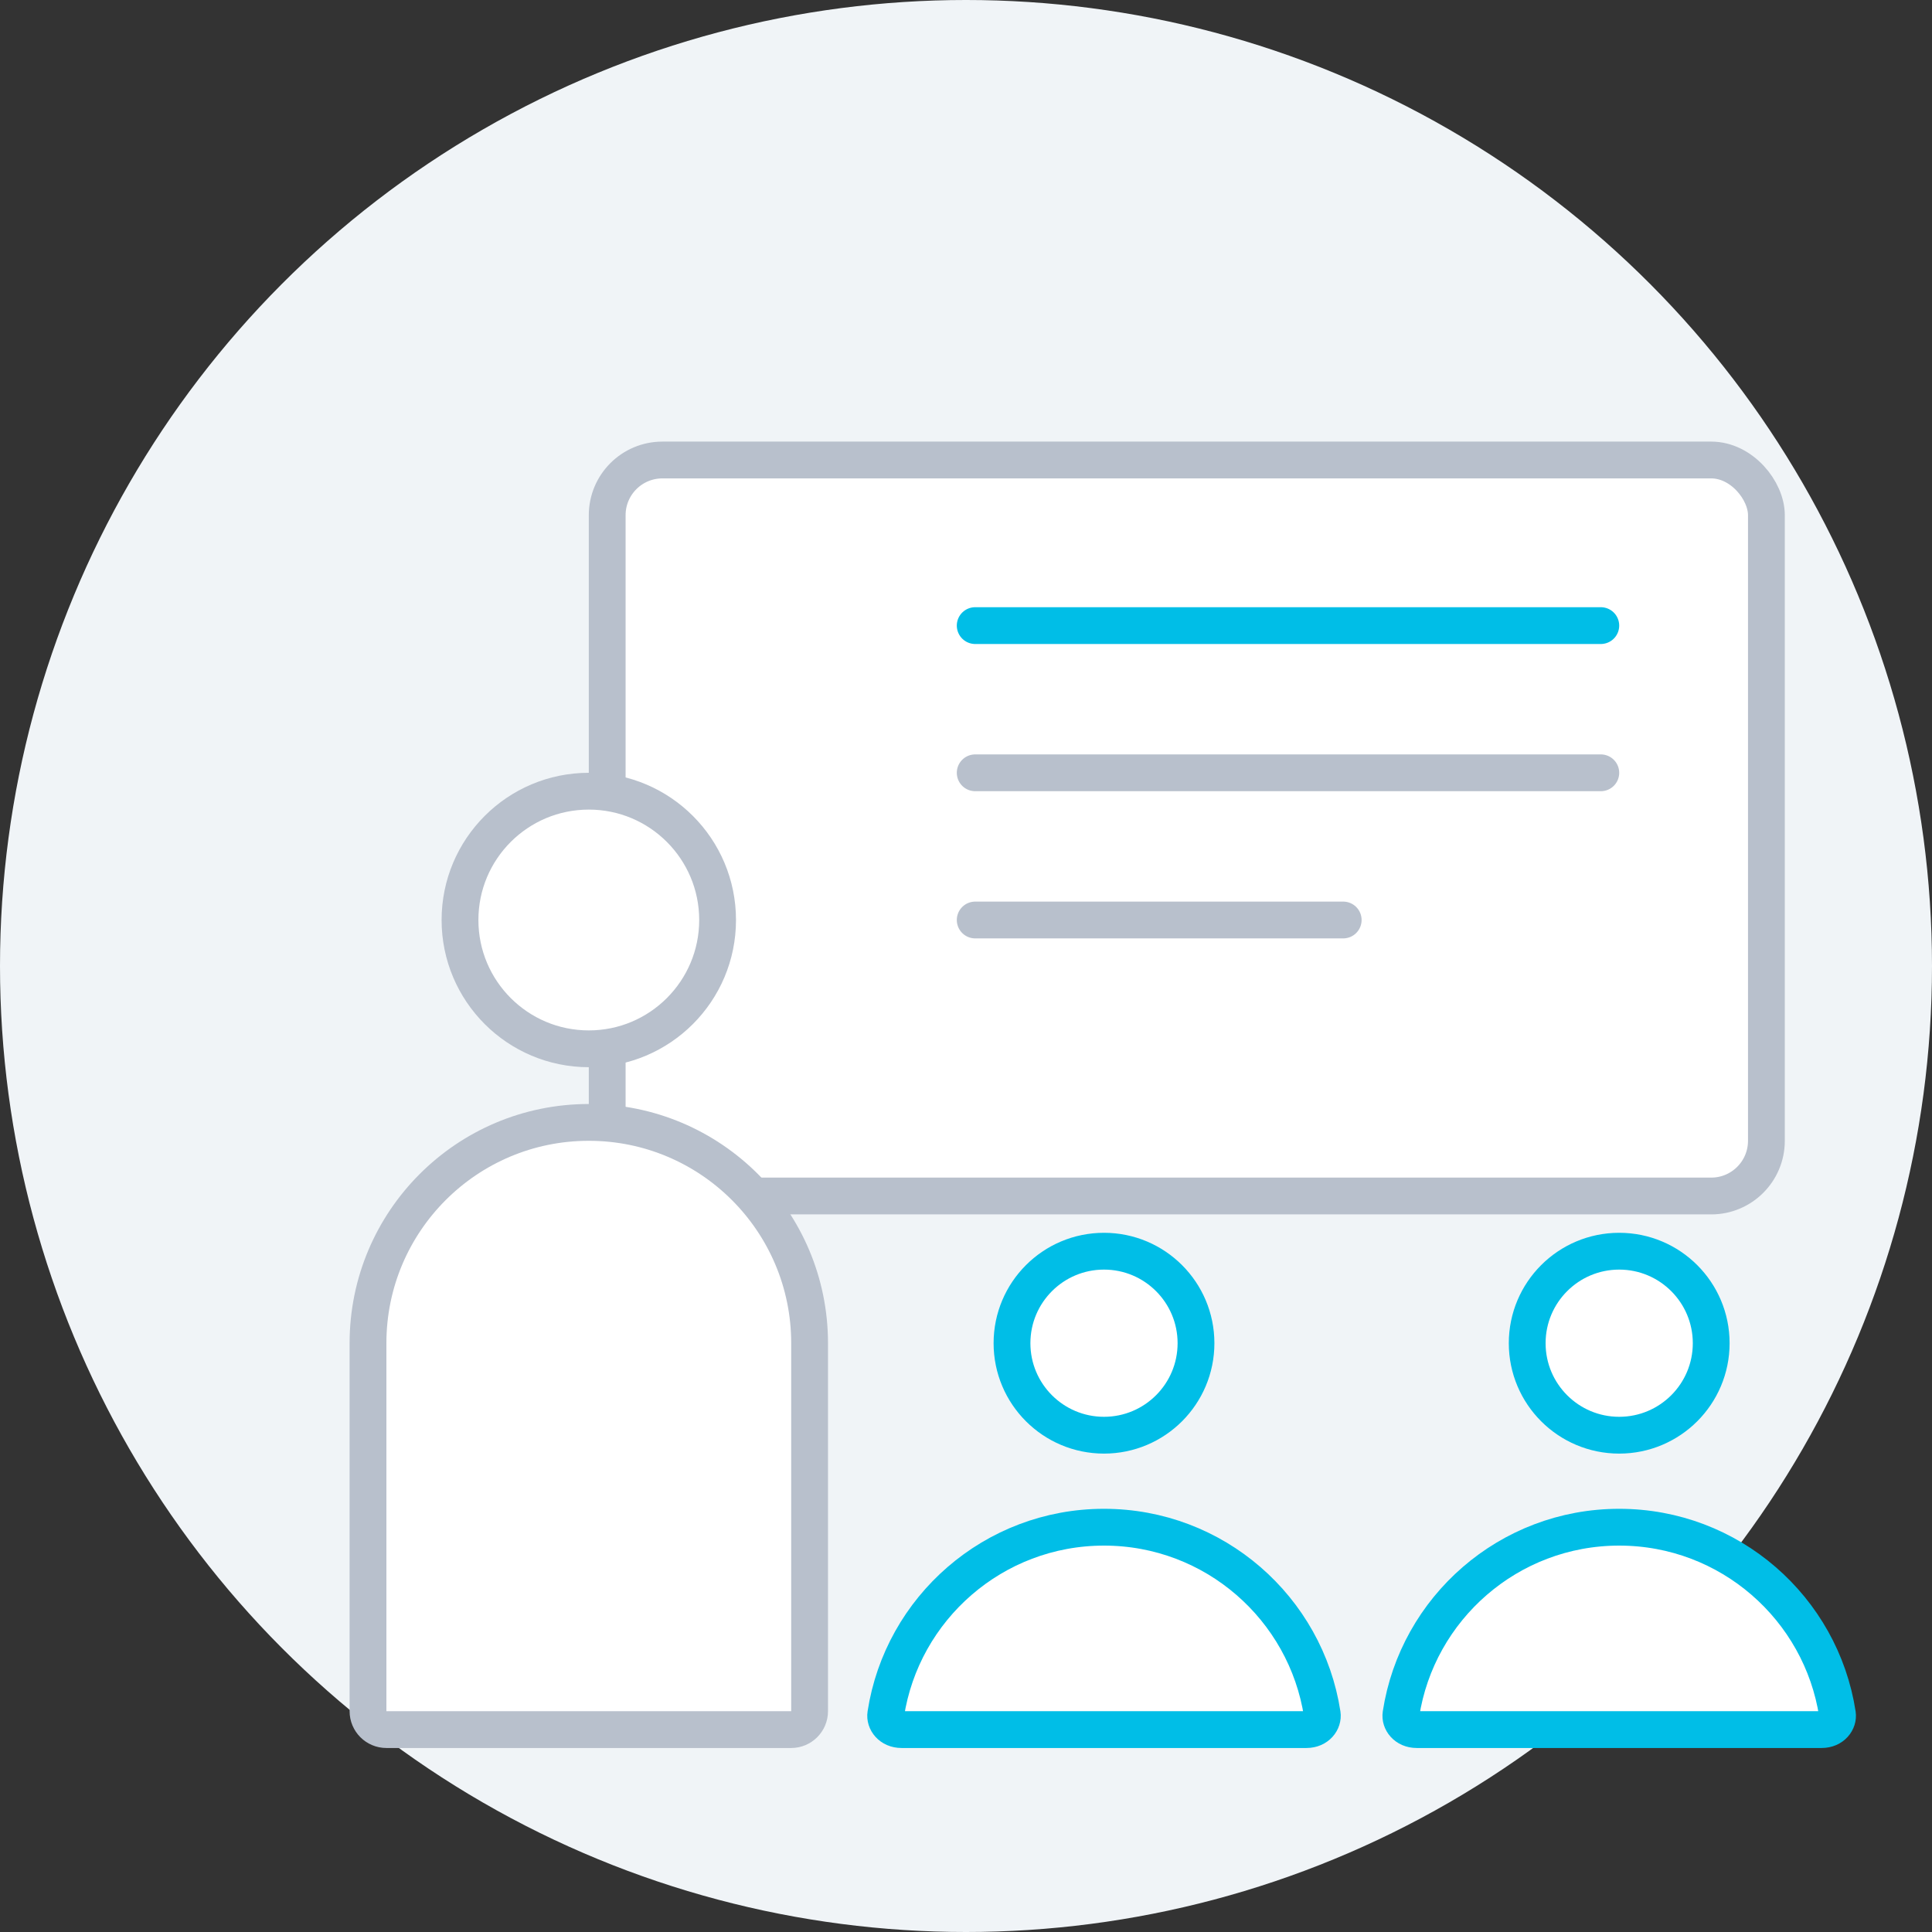 <svg width="105" height="105" viewBox="0 0 105 105" fill="none" xmlns="http://www.w3.org/2000/svg">
<rect x="0" y="0" width="105" height="105" fill="#333333" stroke="none"/>
<circle cx="52.5" cy="52.5" r="52.5" fill="#F0F4F7"/>
<rect x="33" y="25" width="63" height="40" rx="3" fill="white" stroke="#B8C0CC" stroke-width="2"/>
<circle cx="32" cy="50" r="7" fill="white" stroke="#B8C0CC" stroke-width="2"/>
<path d="M44 73V93C44 93.552 43.552 94 43 94H21C20.448 94 20 93.552 20 93V73C20 66.373 25.373 61 32 61C38.627 61 44 66.373 44 73Z" fill="white" stroke="#B8C0CC" stroke-width="2"/>
<circle cx="60" cy="73" r="5" fill="white" stroke="#00BEE7" stroke-width="2"/>
<circle cx="88" cy="73" r="5" fill="white" stroke="#00BEE7" stroke-width="2"/>
<path d="M71.86 93.159C71.919 93.541 71.602 94 71 94H49C48.398 94 48.081 93.541 48.14 93.159C49.025 87.406 53.999 83 60 83C66.001 83 70.975 87.406 71.86 93.159Z" fill="white" stroke="#00BEE7" stroke-width="2"/>
<path d="M99.86 93.159C99.919 93.541 99.602 94 99 94H77C76.398 94 76.081 93.541 76.14 93.159C77.025 87.406 81.999 83 88 83C94.001 83 98.975 87.406 99.86 93.159Z" fill="white" stroke="#00BEE7" stroke-width="2"/>
<path d="M53 34H87" stroke="#00BEE7" stroke-width="2" stroke-linecap="round"/>
<path d="M53 42H87" stroke="#B8C0CC" stroke-width="2" stroke-linecap="round"/>
<path d="M53 50H73" stroke="#B8C0CC" stroke-width="2" stroke-linecap="round"/>
</svg>
